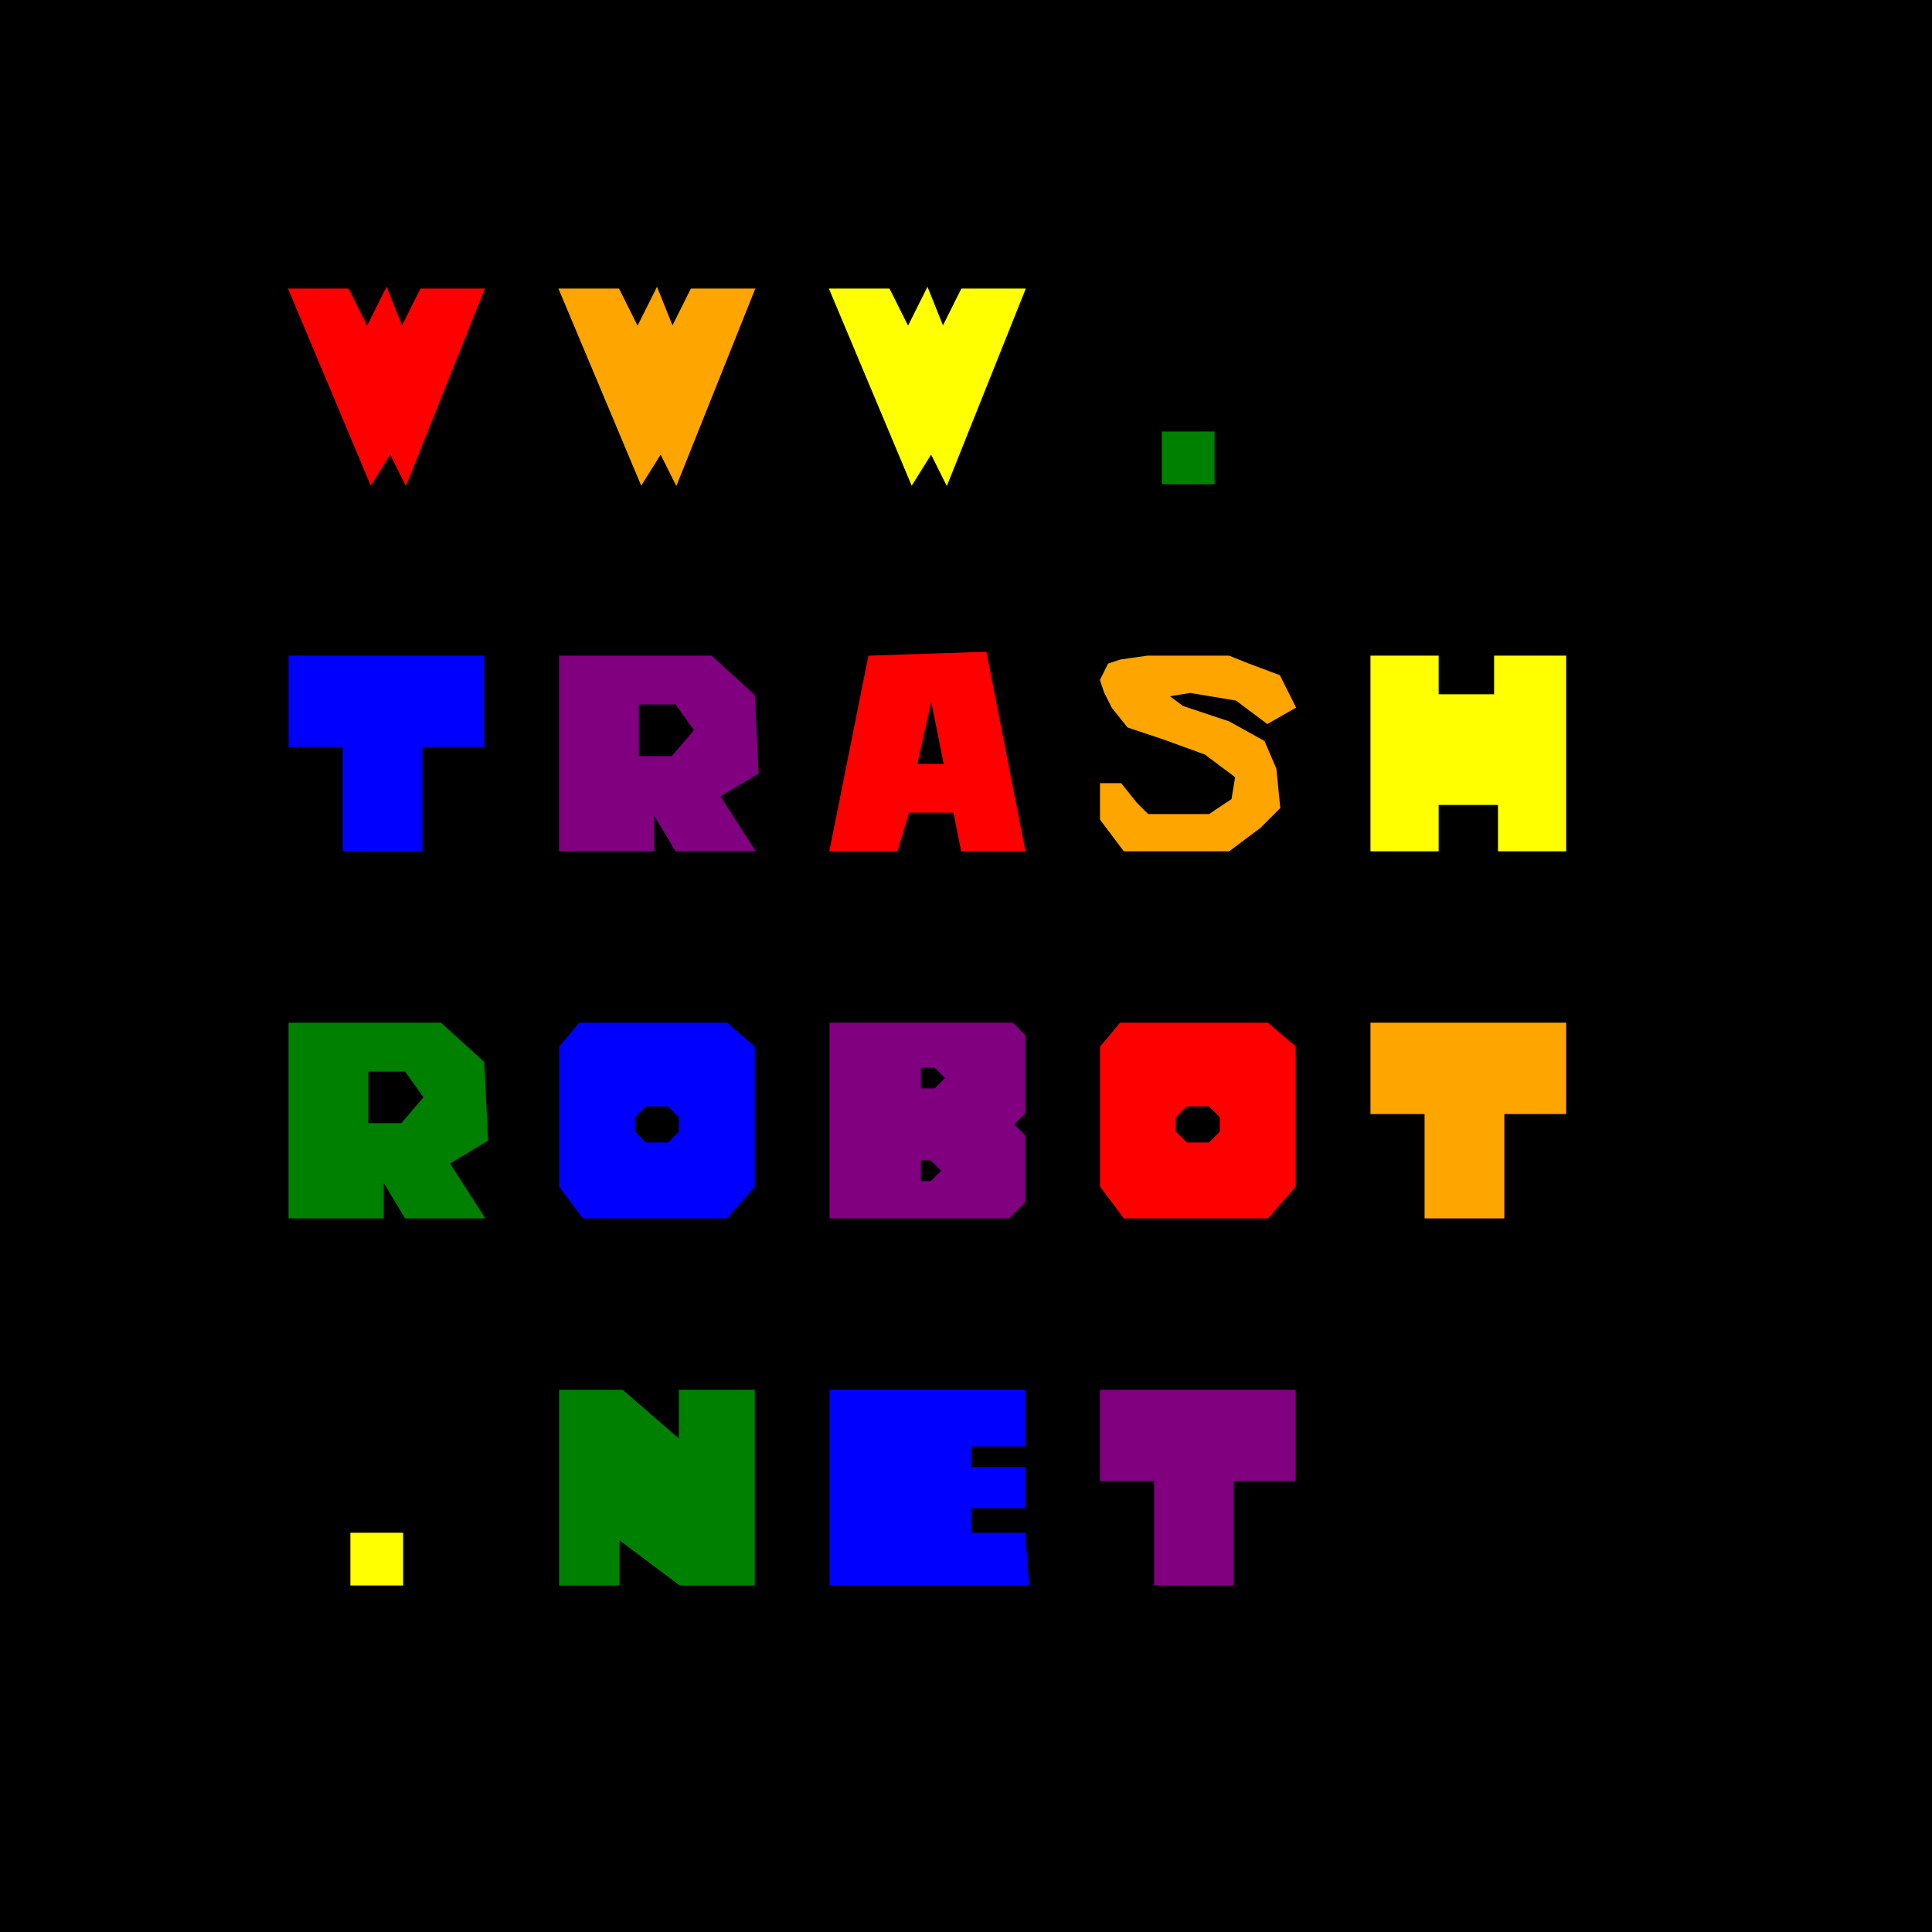 <svg width="776" height="776" viewbox = "0 0 776 776"  xmlns="http://www.w3.org/2000/svg">

<rect width="100%" height="100%" fill="#333333" stroke="none"/>

<!--<json>{
    "text": "WWW.    TRASH   ROBOT   .NET",
    "left_margin": 0.15,
    "top_margin": 0.15,
    "horizontal_gap": 0.04,
    "vertical_gap": 0.09,
    "number_of_columns": 8,
    "rainbow": true
}</json>-->
<path d = "M 0 0 L776 0 L776 776 L0 776 L0 0 Z" stroke = "black" stroke-width = "1" fill = "black" />
<path d = "M116.4 116.4L 139.68 116.4 L 147.44 131.92 L 155.2 116.4 L 161.408 131.92 L 169.168 116.4 L 194 116.4 L 162.96 194 L 156.752 181.584 L 148.992 194 L 116.4 116.4 Z" stroke = "red" stroke-width = "1" fill = "red" />
<path d = "M225.04 116.4L 248.32 116.4 L 256.08 131.92 L 263.84 116.4 L 270.048 131.92 L 277.808 116.4 L 302.64 116.4 L 271.6 194 L 265.392 181.584 L 257.632 194 L 225.04 116.4 Z" stroke = "orange" stroke-width = "1" fill = "orange" />
<path d = "M333.68 116.4L 356.96 116.4 L 364.72 131.92 L 372.48 116.4 L 378.688 131.92 L 386.448 116.4 L 411.28 116.4 L 380.24 194 L 374.032 181.584 L 366.272 194 L 333.68 116.4 Z" stroke = "yellow" stroke-width = "1" fill = "yellow" />
<path d = "M467.152 194L 467.152 173.824 L 487.328 173.824 L 487.328 194 L 467.152 194 Z" stroke = "green" stroke-width = "1" fill = "green" />
<path d = "M116.4 263.84L 194 263.84 L 194 299.536 L 169.168 299.536 L 169.168 341.44 L 138.128 341.44 L 138.128 299.536 L 116.4 299.536 L 116.4 263.84 Z" stroke = "blue" stroke-width = "1" fill = "blue" />
<path d = "M225.04 341.44L 225.04 263.84 L 285.568 263.84 L 302.64 279.36 L 304.192 310.4 L 288.672 319.712 L 302.64 341.44 L 271.6 341.44 L 262.288 325.92 L 262.288 341.44 L 257.632 341.44 L 257.632 304.192 L 270.048 304.192 L 279.36 293.328 L 271.6 282.464 L 256.08 282.464 L 256.08 304.192 L 257.632 304.192 L 257.632 341.44 L 225.04 341.44 Z" stroke = "purple" stroke-width = "1" fill = "purple" />
<path d = "M333.68 341.44L 349.2 263.84 L 395.76 262.288 L 411.28 341.44 L 386.448 341.44 L 374.032 279.36 L 367.824 307.296 L 381.792 307.296 L 384.896 325.92 L 364.72 325.92 L 360.064 341.44 L 333.68 341.44 Z" stroke = "red" stroke-width = "1" fill = "red" />
<path d = "M468.704 341.44L 451.632 341.44 L 442.32 329.024 L 442.32 315.056 L 450.08 315.056 L 456.288 322.816 L 460.944 327.472 L 474.912 327.472 L 485.776 327.472 L 495.088 321.264 L 496.64 311.952 L 484.224 302.64 L 467.152 296.432 L 453.184 291.776 L 446.976 284.016 L 443.872 277.808 L 442.32 273.152 L 445.424 266.944 L 450.08 265.392 L 460.944 263.84 L 479.568 263.84 L 493.536 263.84 L 501.296 266.944 L 513.712 271.6 L 516.816 277.808 L 519.92 284.016 L 509.056 290.224 L 496.64 280.912 L 478.016 277.808 L 468.704 279.36 L 474.912 284.016 L 493.536 290.224 L 507.504 297.984 L 512.16 308.848 L 513.712 324.368 L 505.952 332.128 L 493.536 341.44 L 468.704 341.44 Z" stroke = "orange" stroke-width = "1" fill = "orange" />
<path d = "M550.96 341.44L 550.96 263.84 L 577.344 263.84 L 577.344 279.36 L 600.624 279.36 L 600.624 263.84 L 628.56 263.84 L 628.56 341.44 L 602.176 341.44 L 602.176 322.816 L 577.344 322.816 L 577.344 341.44 L 550.96 341.44 Z" stroke = "yellow" stroke-width = "1" fill = "yellow" />
<path d = "M116.4 488.88L 116.4 411.28 L 176.928 411.28 L 194 426.8 L 195.552 457.84 L 180.032 467.152 L 194 488.88 L 162.96 488.88 L 153.648 473.36 L 153.648 488.88 L 148.992 488.88 L 148.992 451.632 L 161.408 451.632 L 170.72 440.768 L 162.96 429.904 L 147.44 429.904 L 147.44 451.632 L 148.992 451.632 L 148.992 488.88 L 116.4 488.88 Z" stroke = "green" stroke-width = "1" fill = "green" />
<path d = "M263.84 488.88L 263.84 459.392 L 268.496 459.392 L 273.152 454.736 L 273.152 448.528 L 268.496 443.872 L 259.184 443.872 L 254.528 448.528 L 254.528 454.736 L 259.184 459.392 L 263.84 459.392 L 263.84 488.88 L 234.352 488.88 L 225.04 476.464 L 225.04 420.592 L 232.8 411.28 L 291.776 411.28 L 302.64 420.592 L 302.64 476.464 L 302.64 476.464 L 291.776 488.88 L 263.84 488.88 Z" stroke = "blue" stroke-width = "1" fill = "blue" />
<path d = "M333.68 411.28L 406.624 411.28 L 411.28 415.936 L 411.28 446.976 L 406.624 451.632 L 411.28 456.288 L 411.28 482.672 L 405.072 488.88 L 369.376 488.88 L 369.376 474.912 L 374.032 474.912 L 378.688 470.256 L 374.032 465.6 L 369.376 465.6 L 369.376 437.664 L 375.584 437.664 L 380.24 433.008 L 375.584 428.352 L 369.376 428.352 L 369.376 488.88 L 333.68 488.88 L 333.68 411.28 Z" stroke = "purple" stroke-width = "1" fill = "purple" />
<path d = "M481.12 488.88L 481.12 459.392 L 485.776 459.392 L 490.432 454.736 L 490.432 448.528 L 485.776 443.872 L 476.464 443.872 L 471.808 448.528 L 471.808 454.736 L 476.464 459.392 L 481.12 459.392 L 481.12 488.88 L 451.632 488.88 L 442.32 476.464 L 442.32 420.592 L 450.08 411.28 L 509.056 411.28 L 519.92 420.592 L 519.92 476.464 L 519.92 476.464 L 509.056 488.88 L 481.12 488.88 Z" stroke = "red" stroke-width = "1" fill = "red" />
<path d = "M550.96 411.28L 628.56 411.28 L 628.56 446.976 L 603.728 446.976 L 603.728 488.88 L 572.688 488.88 L 572.688 446.976 L 550.96 446.976 L 550.96 411.28 Z" stroke = "orange" stroke-width = "1" fill = "orange" />
<path d = "M141.232 636.32L 141.232 616.144 L 161.408 616.144 L 161.408 636.32 L 141.232 636.32 Z" stroke = "yellow" stroke-width = "1" fill = "yellow" />
<path d = "M225.04 636.32L 225.04 558.72 L 249.872 558.72 L 273.152 578.896 L 273.152 558.72 L 302.64 558.72 L 302.64 636.32 L 273.152 636.32 L 248.32 617.696 L 248.32 636.32 L 225.04 636.32 Z" stroke = "green" stroke-width = "1" fill = "green" />
<path d = "M333.68 636.32L 333.68 558.72 L 411.28 558.72 L 411.28 580.448 L 389.552 580.448 L 389.552 589.76 L 411.28 589.76 L 411.28 605.28 L 389.552 605.28 L 389.552 616.144 L 411.28 616.144 L 412.832 636.32 L 333.68 636.32 Z" stroke = "blue" stroke-width = "1" fill = "blue" />
<path d = "M442.32 558.72L 519.92 558.72 L 519.92 594.416 L 495.088 594.416 L 495.088 636.32 L 464.048 636.32 L 464.048 594.416 L 442.32 594.416 L 442.32 558.72 Z" stroke = "purple" stroke-width = "1" fill = "purple" /></svg>